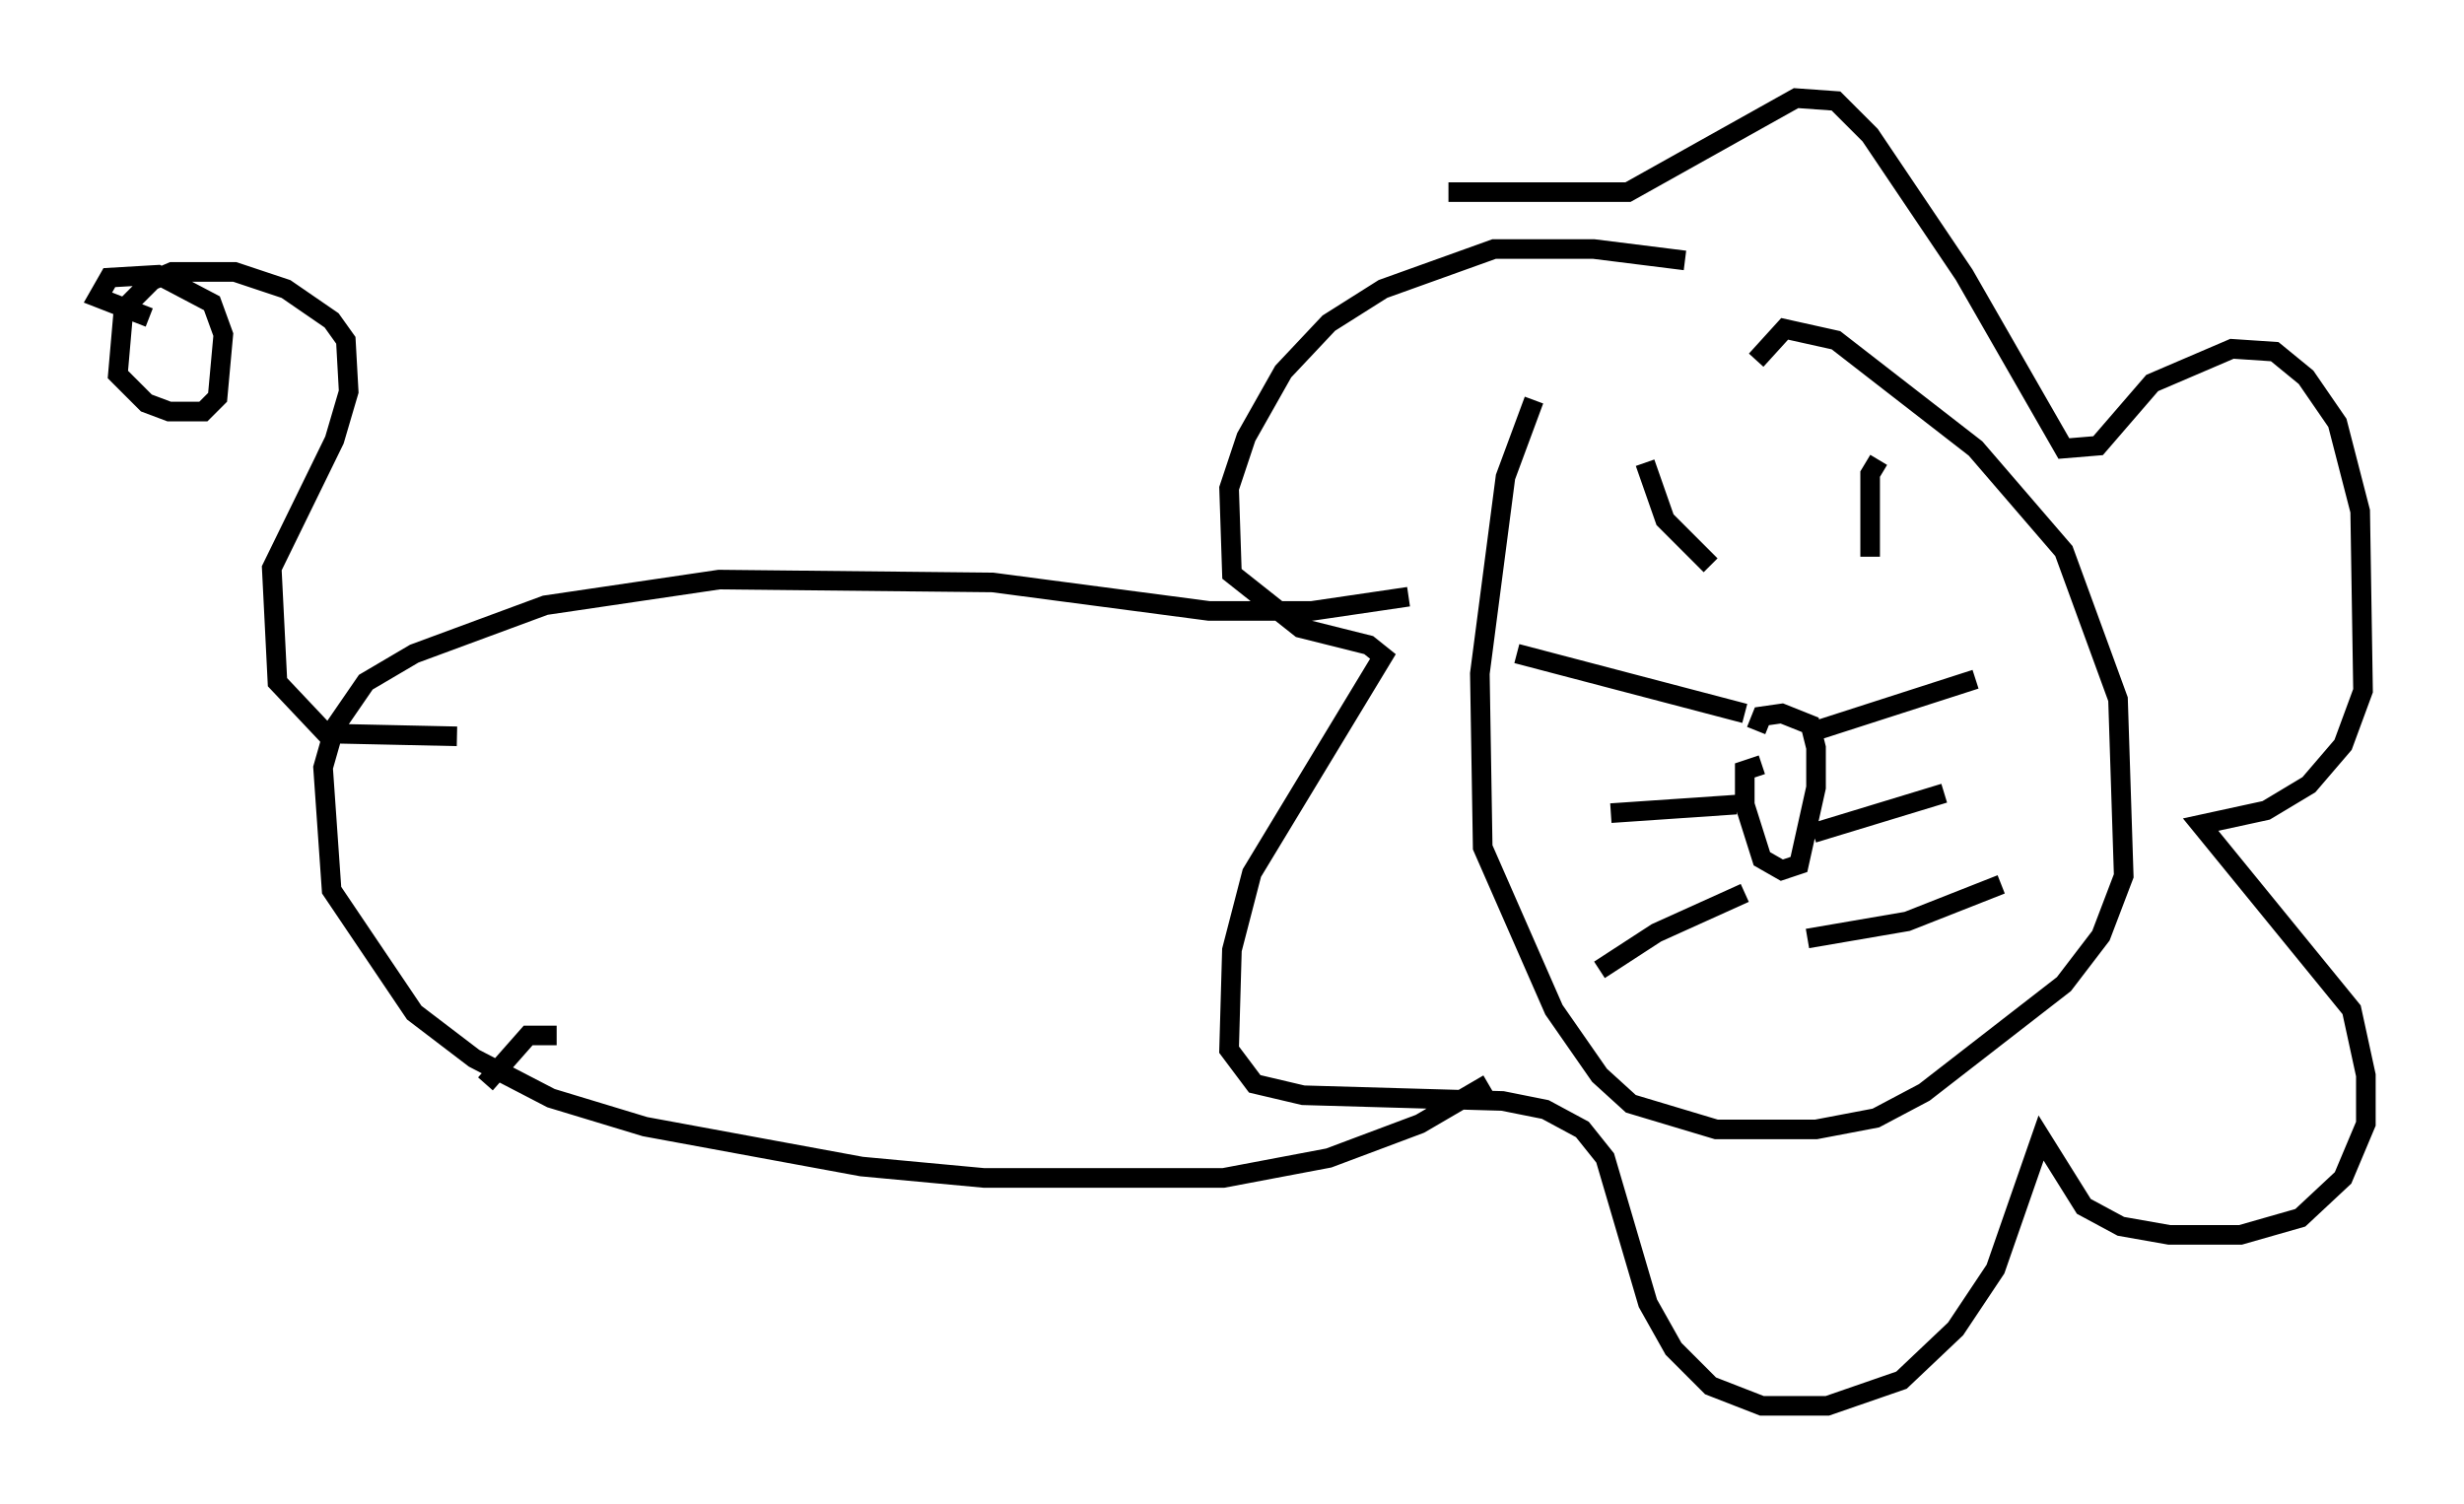 <?xml version="1.0" encoding="utf-8" ?>
<svg baseProfile="full" height="76.67" version="1.1" width="125.62" xmlns="http://www.w3.org/2000/svg" xmlns:ev="http://www.w3.org/2001/xml-events" xmlns:xlink="http://www.w3.org/1999/xlink"><defs /><rect fill="white" height="76.67" width="125.62" x="0" y="0" /><path d="M80.385, 19.38 m-2.179, 1.017 l-1.453, 3.922 -1.307, 10.022 l0.145, 8.86 3.631, 8.279 l2.324, 3.341 1.598, 1.453 l4.358, 1.307 5.084, 0.0 l3.05, -0.581 2.469, -1.307 l7.117, -5.52 1.888, -2.469 l1.162, -3.05 -0.291, -9.006 l-2.76, -7.553 -4.503, -5.229 l-7.117, -5.52 -2.615, -0.581 l-1.453, 1.598 m0.291, 20.626 l-0.872, 0.291 0.0, 1.743 l0.872, 2.76 1.017, 0.581 l0.872, -0.291 0.872, -3.922 l0.0, -2.034 -0.291, -1.162 l-1.453, -0.581 -1.017, 0.145 l-0.291, 0.726 m-0.581, -0.872 l-11.62, -3.05 m11.184, 7.698 l-6.391, 0.436 m6.827, 4.067 l-4.503, 2.034 -2.905, 1.888 m10.603, -12.056 l8.57, -2.76 m-8.279, 7.844 l6.682, -2.034 m-6.972, 7.408 l5.084, -0.872 4.793, -1.888 m-18.156, -21.497 l1.017, 2.905 2.324, 2.324 m8.57, -5.374 l-0.436, 0.726 0.0, 4.212 m-9.441, -15.106 l-4.648, -0.581 -5.084, 0.0 l-5.665, 2.034 -2.76, 1.743 l-2.324, 2.469 -1.888, 3.341 l-0.872, 2.615 0.145, 4.358 l3.486, 2.76 3.486, 0.872 l0.726, 0.581 -6.682, 11.039 l-1.017, 3.922 -0.145, 5.084 l1.307, 1.743 2.469, 0.581 l10.168, 0.291 2.179, 0.436 l1.888, 1.017 1.162, 1.453 l2.179, 7.408 1.307, 2.324 l1.888, 1.888 2.615, 1.017 l3.341, 0.0 3.777, -1.307 l2.76, -2.615 2.034, -3.05 l2.324, -6.682 2.179, 3.486 l1.888, 1.017 2.469, 0.436 l3.631, 0.0 3.05, -0.872 l2.179, -2.034 1.162, -2.76 l0.0, -2.469 -0.726, -3.341 l-7.698, -9.441 3.341, -0.726 l2.179, -1.307 1.743, -2.034 l1.017, -2.76 -0.145, -9.151 l-1.162, -4.503 -1.598, -2.324 l-1.598, -1.307 -2.179, -0.145 l-4.067, 1.743 -2.76, 3.196 l-1.743, 0.145 -5.084, -8.86 l-4.793, -7.117 -1.743, -1.743 l-2.034, -0.145 -8.57, 4.793 l-9.151, 0.0 m-2.034, 20.626 l-4.939, 0.726 -5.229, 0.0 l-11.039, -1.453 -13.944, -0.145 l-8.86, 1.307 -6.682, 2.469 l-2.469, 1.453 -1.598, 2.324 l-0.581, 2.034 0.436, 6.246 l4.212, 6.246 3.05, 2.324 l3.922, 2.034 4.793, 1.453 l11.039, 2.034 6.246, 0.581 l12.201, 0.0 5.374, -1.017 l4.648, -1.743 3.486, -2.034 m-52.581, -17.721 l-6.682, -0.145 -2.469, -2.615 l-0.291, -5.81 3.196, -6.536 l0.726, -2.469 -0.145, -2.615 l-0.726, -1.017 -2.324, -1.598 l-2.615, -0.872 -3.196, 0.0 l-1.017, 0.436 -1.453, 1.453 l-0.291, 3.341 1.453, 1.453 l1.162, 0.436 1.743, 0.0 l0.726, -0.726 0.291, -3.196 l-0.581, -1.598 -2.76, -1.453 l-2.469, 0.145 -0.581, 1.017 l2.615, 1.017 m20.771, 36.603 l-1.453, 0.0 -2.179, 2.469 " fill="none" stroke="black" stroke-width="1" /></svg>